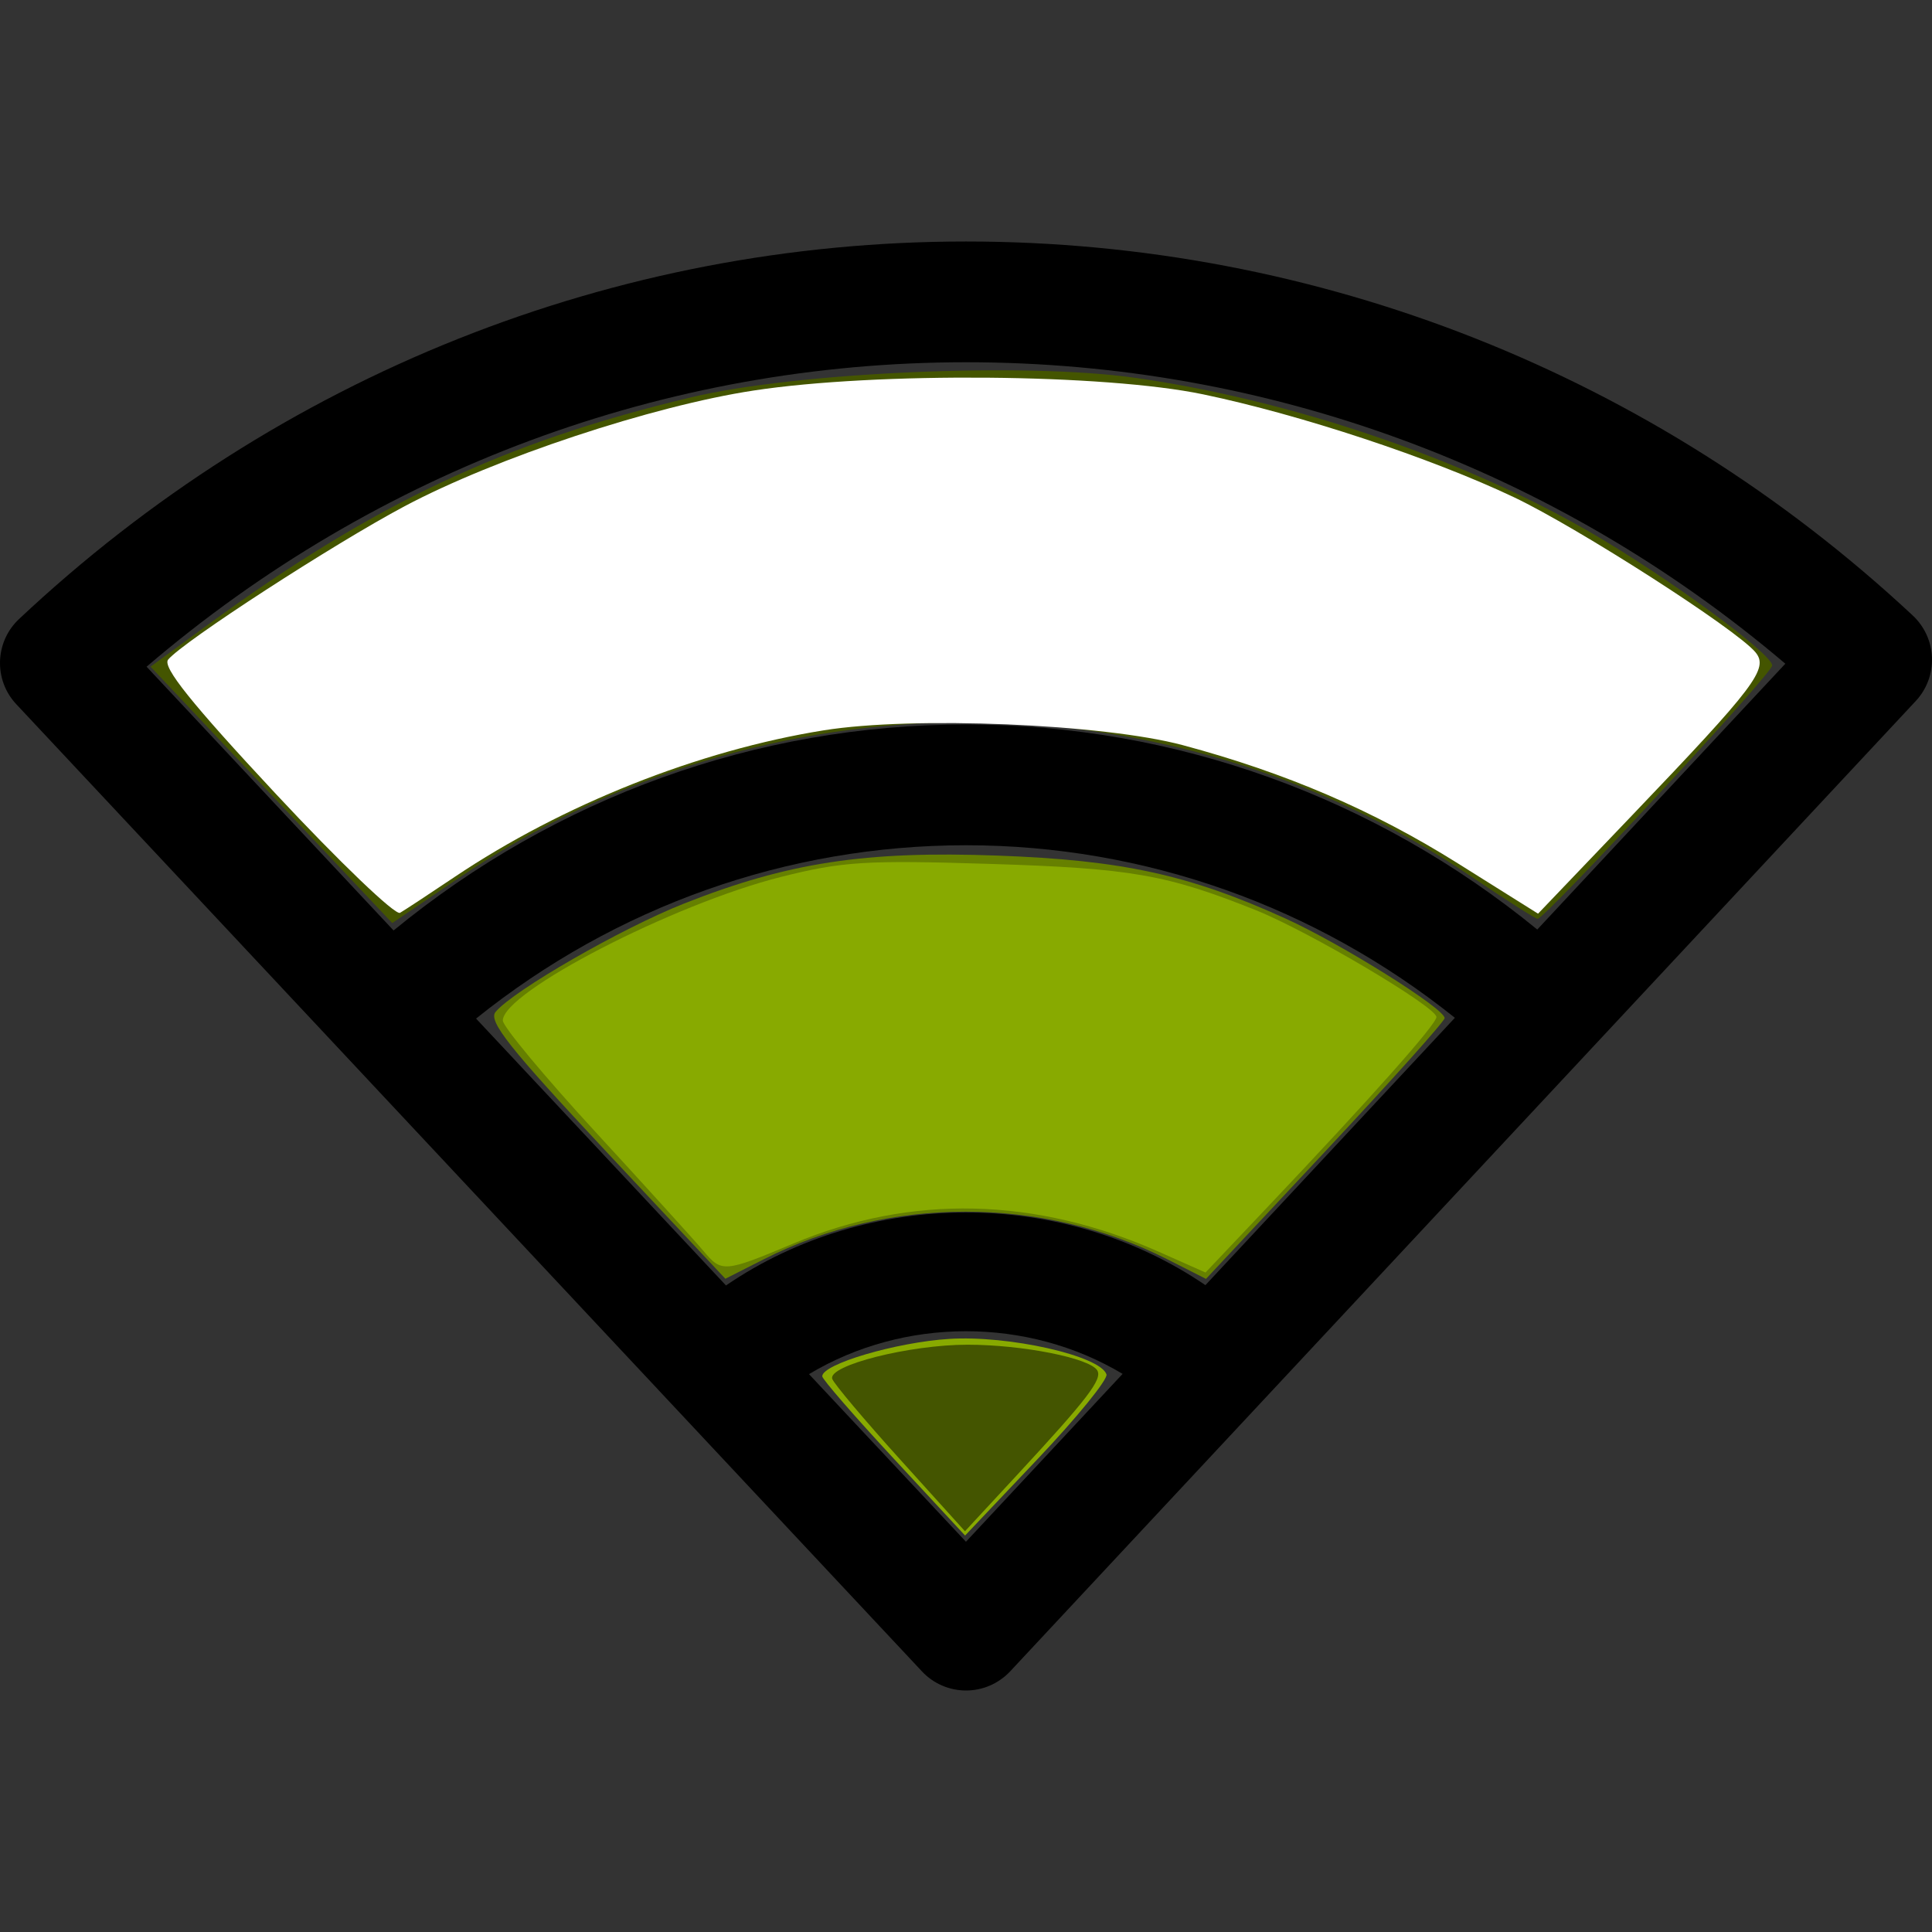 <?xml version="1.0" encoding="UTF-8" standalone="no"?>
<svg
   xmlns:dc="http://purl.org/dc/elements/1.1/"
   xmlns:cc="http://creativecommons.org/ns#"
   xmlns:rdf="http://www.w3.org/1999/02/22-rdf-syntax-ns#"
   xmlns:svg="http://www.w3.org/2000/svg"
   xmlns="http://www.w3.org/2000/svg"
   xmlns:sodipodi="http://sodipodi.sourceforge.net/DTD/sodipodi-0.dtd"
   xmlns:inkscape="http://www.inkscape.org/namespaces/inkscape"
   id="Capa_1"
   enable-background="new 0 0 479.055 479.055"
   height="512"
   viewBox="0 0 479.055 479.055"
   width="512"
   version="1.1"
   sodipodi:docname="wifi-n2.svg"
   inkscape:version="0.92.3 (2405546, 2018-03-11)">
  <rect x="0" y="0" width="479.055" height="479.055" fill="#333333" stroke="none"/>
  <defs
     id="defs7" />
  <sodipodi:namedview
     pagecolor="#ffffff"
     bordercolor="#666666"
     borderopacity="1"
     objecttolerance="10"
     gridtolerance="10"
     guidetolerance="10"
     inkscape:pageopacity="0"
     inkscape:pageshadow="2"
     inkscape:window-width="1920"
     inkscape:window-height="1025"
     id="namedview5"
     showgrid="false"
     inkscape:zoom="0.4609375"
     inkscape:cx="256"
     inkscape:cy="256"
     inkscape:window-x="0"
     inkscape:window-y="28"
     inkscape:window-maximized="1"
     inkscape:current-layer="Capa_1" />
  <path
     d="m474.309 152.643c-64.107-59.824-147.483-92.762-234.777-92.762-87.177 0-170.568 33.245-234.807 93.61-6.023 5.658-6.33 15.117-.673 21.14l224.558 239.806c2.822 3.026 6.784 4.737 10.921 4.737h.015c4.137 0 8.099-1.725 10.936-4.751l224.558-240.611c2.705-2.909 4.152-6.769 4.006-10.731-.132-3.976-1.843-7.719-4.737-10.438zm-356.264 99.923c34.515-27.743 77.055-42.98 121.486-42.98 44.272 0 86.733 15.17 121.219 42.788l-61.861 66.291c-35.321-24.073-83.659-24-118.876.077 0 0-61.968-66.176-61.968-66.176zm121.472 129.723-38.917-41.562c23.571-14.141 54.116-14.205 77.759-.06-.001 0-38.842 41.622-38.842 41.622zm141.659-151.802c-40.087-32.777-89.754-50.842-141.644-50.842-52.057 0-101.819 18.145-141.944 51.074l-61.24-65.401c57.002-48.786 128.58-75.496 203.184-75.496 74.692 0 146.27 26.432 203.155 74.75 0 0-61.511 65.915-61.511 65.915z"
     id="path2" />
  <path
     style="fill:#88aa00;fill-opacity:1;stroke-width:2.169"
     d="m 236.745,386.389 c -10.404,-11.218 -18.918,-21.022 -18.922,-21.787 -0.014,-3.242 19.574,-9.015 33.621,-9.909 15.776,-1.004 40.027,4.465 41.671,9.398 0.433,1.298 -7.817,11.436 -18.334,22.528 l -19.121,20.167 z"
     id="path11"
     inkscape:connector-curvature="0"
     transform="scale(0.936)" />
  <path
     style="fill:#668000;fill-opacity:1;stroke-width:2.169"
     d="m 160.469,304.923 c -25.441,-27.162 -31.198,-34.428 -29.191,-36.846 4.728,-5.697 33.41,-22.186 49.976,-28.73 27.473,-10.853 47.9,-13.977 82.995,-12.691 33.099,1.213 50.664,5.051 76.297,16.673 14.735,6.681 42.153,23.84 42.153,26.38 0,0.829 -14.224,16.712 -31.609,35.296 l -31.609,33.79 -10.247,-5.192 c -33.189,-16.818 -73.699,-16.825 -106.865,-0.019 l -10.21,5.174 z"
     id="path13"
     inkscape:connector-curvature="0"
     transform="scale(0.936)" />
  <path
     style="fill:#445500;fill-opacity:1;stroke-width:2.169"
     d="M 71.898,210.566 39.878,176.604 54.542,165.876 c 44.398,-32.478 78.994,-48.792 128.563,-60.625 27.891,-6.658 88.373,-9.314 117.58,-5.164 40.794,5.797 86.286,21.176 119.979,40.561 20.37,11.719 48.814,32.493 48.814,35.652 0,2.119 -60.191,67.117 -62.153,67.117 -0.527,0 -8.395,-5.018 -17.485,-11.152 -81.147,-54.757 -187.256,-54.556 -268.566,0.51 l -17.356,11.754 z"
     id="path15"
     inkscape:connector-curvature="0"
     transform="scale(0.936)" />
  <path
     style="fill:#445500;fill-opacity:1;stroke-width:2.169"
     d="m 238.434,386.611 c -9.459,-10.47 -17.542,-20.069 -17.962,-21.329 -1.19,-3.571 20.502,-9.052 35.828,-9.052 14.517,0 32.351,3.526 34.372,6.796 1.432,2.316 -2.583,7.564 -21.023,27.482 l -14.017,15.14 z"
     id="path17"
     inkscape:connector-curvature="0"
     transform="scale(0.936)" />
  <path
     style="fill:#88aa00;fill-opacity:1;stroke-width:2.169"
     d="m 186.359,331.401 c -2.386,-2.846 -15.322,-17.102 -28.746,-31.68 -13.424,-14.578 -24.407,-27.793 -24.407,-29.368 0,-7.541 45.151,-30.858 73.648,-38.033 16.311,-4.107 22.395,-4.488 55.322,-3.464 37.505,1.166 46.93,2.809 70.623,12.31 14.022,5.623 47.729,25.58 47.729,28.26 0,1.925 -17.311,21.393 -45.051,50.666 l -16.123,17.014 -12.261,-5.445 c -32.782,-14.559 -65.668,-15.326 -96.852,-2.259 -18.395,7.708 -19.05,7.763 -23.883,1.999 z"
     id="path19"
     inkscape:connector-curvature="0"
     transform="scale(0.936)" />
  <path
     style="fill:#ffffff;fill-opacity:1;stroke-width:2.169"
     d="m 73.023,210.258 c -22.305,-23.917 -30.073,-33.604 -28.482,-35.521 3.97,-4.783 43.857,-30.654 62.654,-40.637 24.119,-12.81 65.605,-26.56 92.464,-30.646 32.598,-4.959 92.947,-4.442 119.11,1.022 25.759,5.379 60.325,16.821 82.259,27.23 16.97,8.053 58.967,35.005 64.006,41.077 3.591,4.327 0.102,8.937 -32.826,43.372 l -24.756,25.889 -21.28,-13.344 c -22.372,-14.029 -45.584,-24.003 -72.83,-31.296 -21.082,-5.643 -71.439,-7.726 -95.11,-3.934 -33.12,5.306 -69.2,19.637 -97.799,38.846 -6.696,4.498 -13.203,8.774 -14.458,9.503 -1.256,0.729 -16.084,-13.473 -32.952,-31.56 z"
     id="path21"
     inkscape:connector-curvature="0"
     transform="scale(0.936)" />
</svg>
